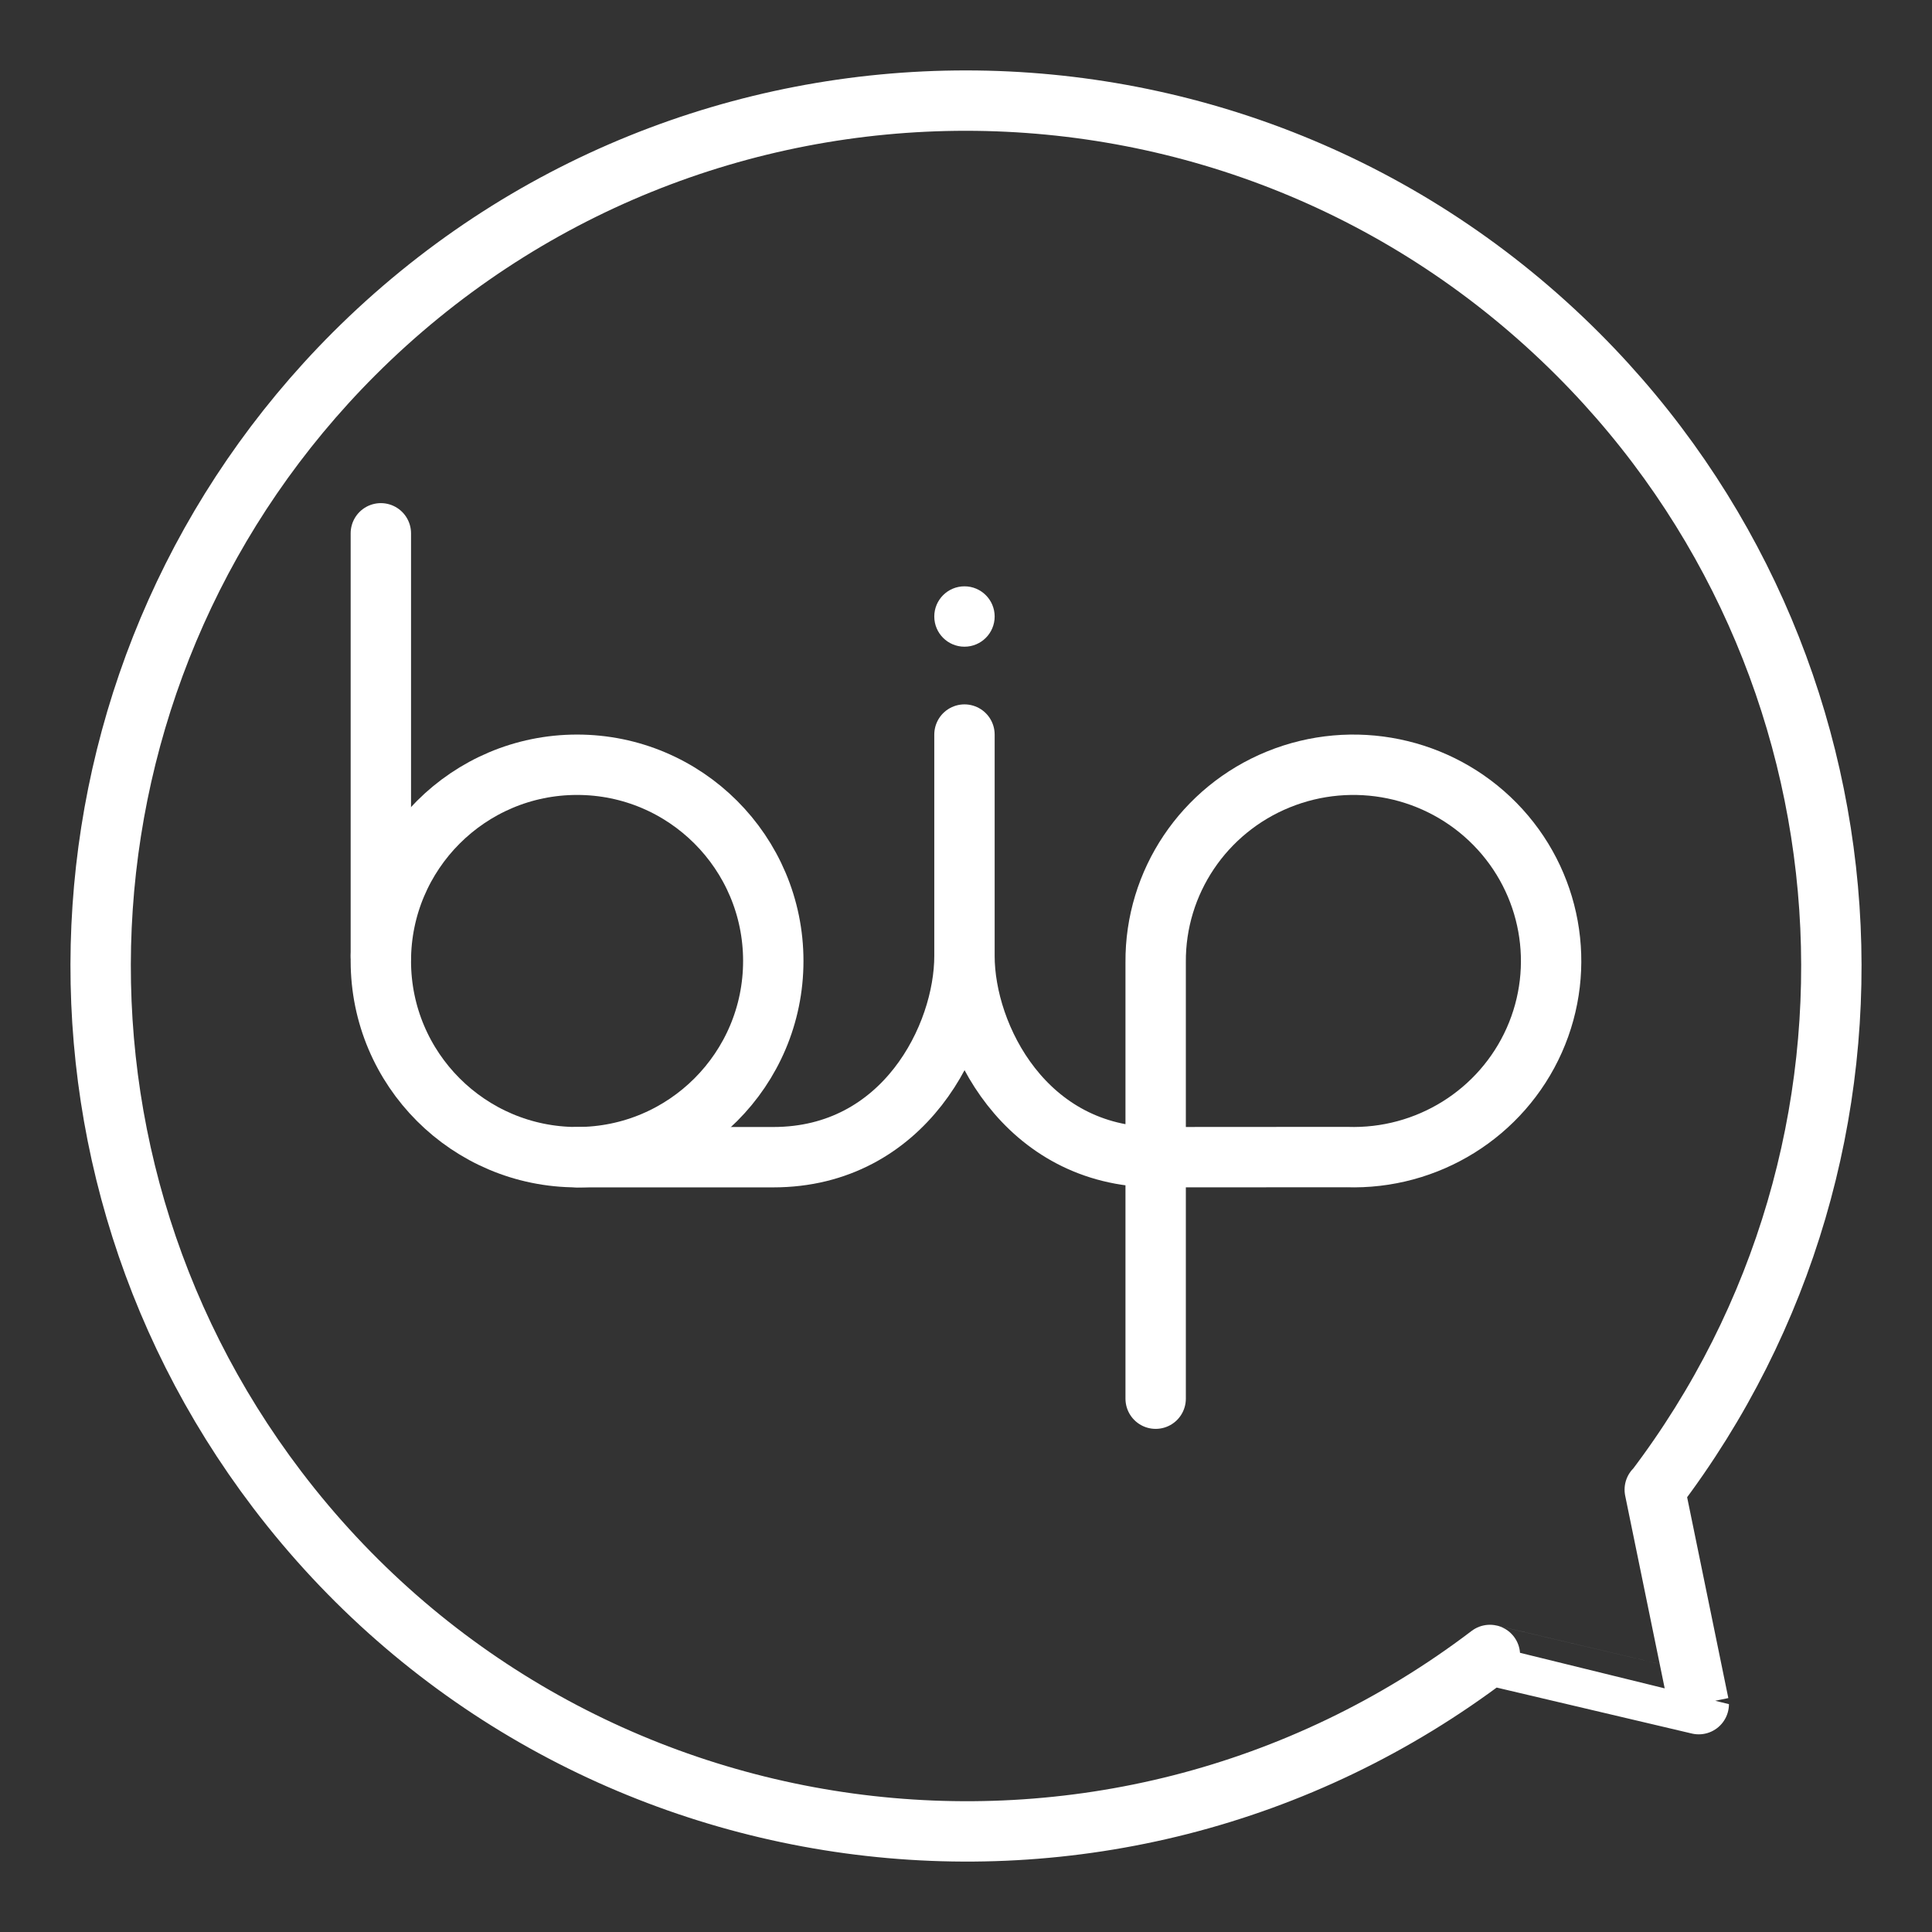 <ns0:svg xmlns:ns0="http://www.w3.org/2000/svg" id="a" viewBox="0 0 48 48" style="stroke-width:1.5px"><ns0:rect x="0" y="0" width="48" height="48" fill="#333333" stroke="none"/><ns0:defs style="stroke-width:1.5px"><ns0:style style="stroke-width:1.5px">.b{fill:#fff;}.c{stroke-linecap:round;}.c,.d{fill:none;stroke:#fff;stroke-linejoin:round;}</ns0:style></ns0:defs><ns0:path class="c" d="m37.016,41.117s5.189,1.221,5.189,1.222l-1.093-5.329.005.005c6.504-8.559,5.688-20.606-1.911-28.211-8.395-8.401-22.011-8.407-30.412-.012C1.195,16.397.379,28.445,6.883,37.005c7.185,9.457,20.676,11.298,30.133,4.112Z" style="stroke-width:1.5px" /><ns0:g style="stroke-width:1.5px"><ns0:path class="c" d="m9.462,13.25v10.5" style="stroke-width:1.5px" /><ns0:path class="c" d="m14.338,28.75h4.874c3.25,0,4.75-3,4.75-5v-5.5m0,5.5c0,2,1.508,4.987,4.75,5m0,0l4.748-.003c2.004.067,3.847-1.081,4.658-2.901.81-1.82.425-3.945-.973-5.371-1.399-1.426-3.53-1.865-5.385-1.11-1.855.755-3.062,2.553-3.048,4.543v10.842" style="stroke-width:1.5px" /><ns0:circle class="b" cx="23.962" cy="15.317" r=".75" style="stroke-width:1.5px" /><ns0:path class="d" d="m19.212,23.875c0,2.692-2.183,4.875-4.875,4.875s-4.875-2.183-4.875-4.875,2.183-4.875,4.875-4.875,4.875,2.183,4.875,4.875Z" style="stroke-width:1.5px" /></ns0:g></ns0:svg>